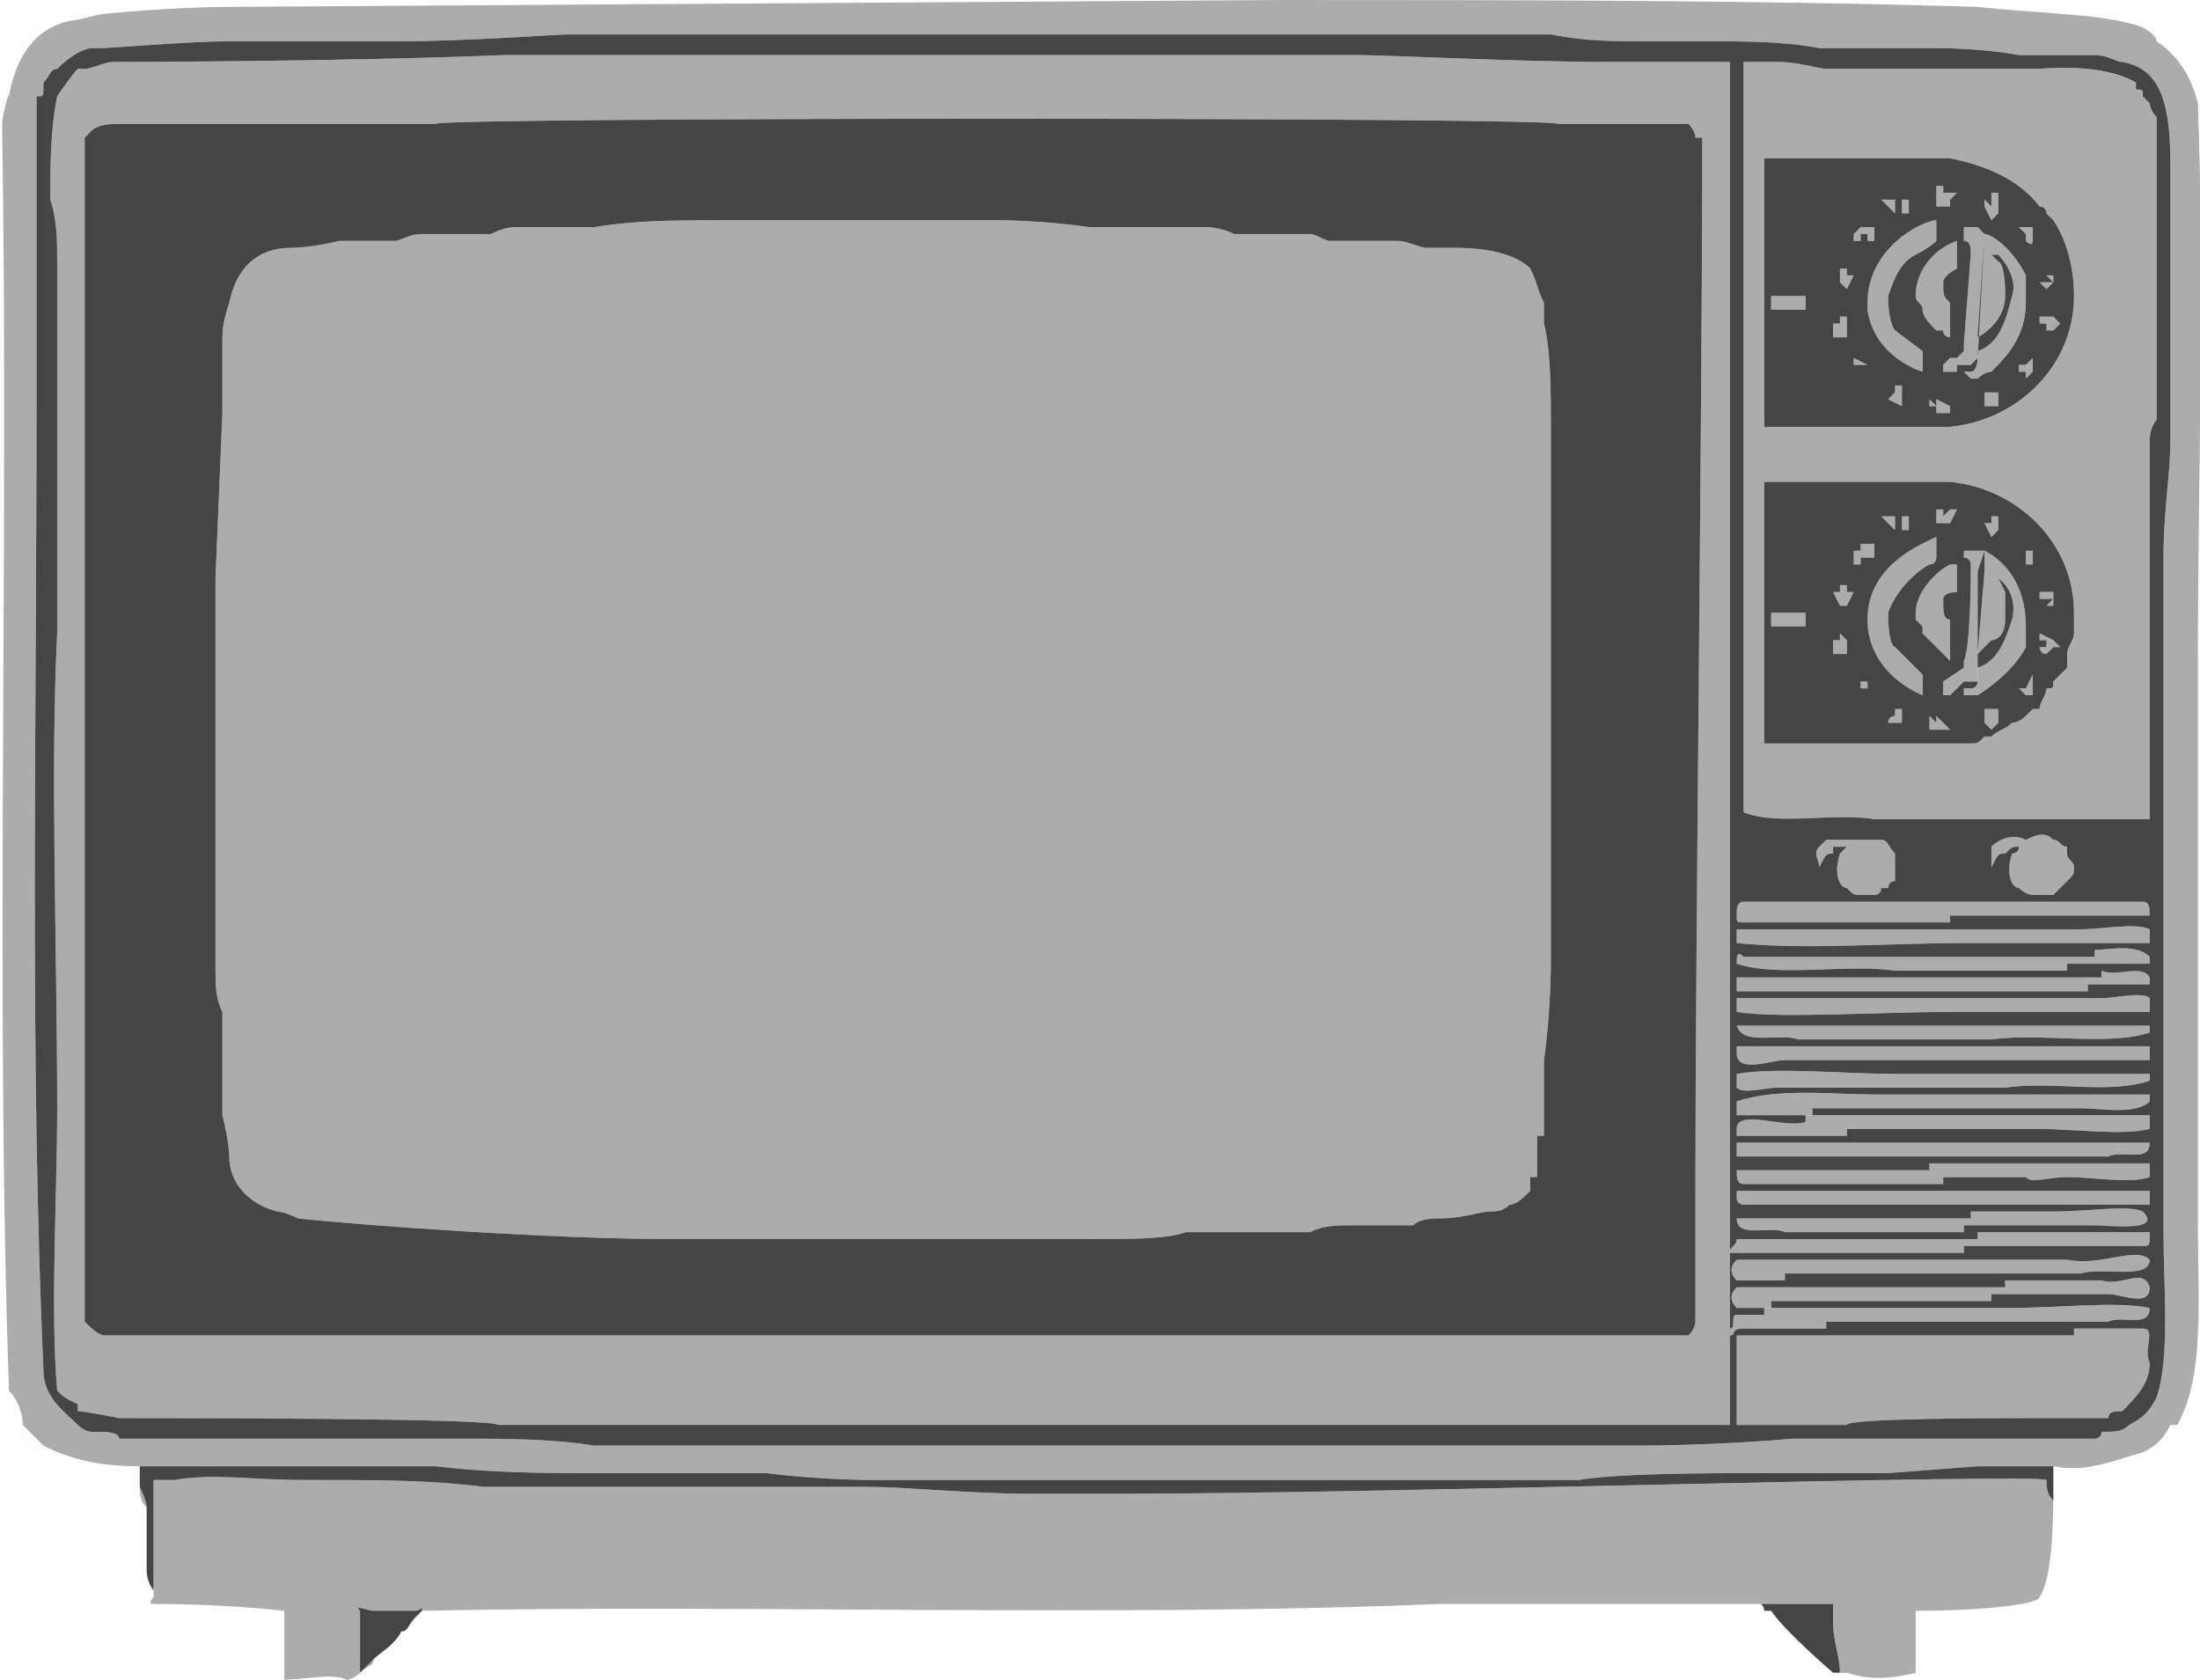 <?xml version="1.0" encoding="UTF-8"?>
<!DOCTYPE svg PUBLIC "-//W3C//DTD SVG 1.1//EN" "http://www.w3.org/Graphics/SVG/1.1/DTD/svg11.dtd">
<!-- Creator: CorelDRAW X7 -->
<svg xmlns="http://www.w3.org/2000/svg" xml:space="preserve" width="1.619in" height="1.236in" version="1.1" style="shape-rendering:geometricPrecision; text-rendering:geometricPrecision; image-rendering:optimizeQuality; fill-rule:evenodd; clip-rule:evenodd"
viewBox="0 0 319 244"
 xmlns:xlink="http://www.w3.org/1999/xlink">
 <defs>
  <style type="text/css">
   <![CDATA[
    .fil1 {fill:#454545;fill-rule:nonzero}
    .fil0 {fill:#ACACAC;fill-rule:nonzero}
   ]]>
  </style>
 </defs>
 <g id="Vector_x0020_Graphics">

  <path class="fil0" d="M297 87l1 0c0,0 -1,1 -1,1 0,0 -1,0 -1,0l1 0 1 0 0 -2 -2 0 0 1 1 0z"/>
  <path class="fil0" d="M294 80l0 2c0,0 1,0 1,0 0,-1 0,-2 0,-2l-2 0 1 0 0 0z"/>
  <polygon class="fil0" points="293,100 293,100 294,101 294,101 295,101 295,98 294,100 "/>
  <polygon class="fil0" points="257,89 257,91 258,91 262,91 262,89 257,89 "/>
  <polygon class="fil0" points="281,104 281,105 280,104 280,106 281,106 281,106 283,106 283,106 "/>
  <path class="fil0" d="M275 94c0,0 -1,0 -1,-5 1,-3 4,-6 6,-7 1,0 1,-1 1,-1l0 -1 0 -2c-2,1 -10,4 -10,12 0,8 8,11 8,11l0 -3 -4 -4z"/>
  <polygon class="fil0" points="268,85 267,85 267,86 266,86 267,88 268,88 269,86 268,86 "/>
  <polygon class="fil0" points="270,81 270,81 271,81 271,81 272,81 272,79 270,79 270,80 269,80 269,82 270,82 "/>
  <polygon class="fil0" points="268,93 267,92 267,92 267,92 267,93 266,93 266,95 266,95 267,95 268,95 268,93 268,93 "/>
  <polygon class="fil0" points="268,47 268,46 267,46 267,47 266,47 266,49 266,49 266,49 267,49 268,49 268,47 268,47 "/>
  <polygon class="fil0" points="268,40 268,39 267,39 267,40 266,40 267,40 267,41 268,42 269,40 268,40 "/>
  <path class="fil0" d="M287 49c0,0 4,-2 4,-6 0,-5 -1,-5 -1,-5l-1 -1 1 0c0,0 3,3 2,6 -1,4 -2,7 -5,8l0 1 0 0 0 0c0,0 0,2 -1,2 -1,0 -1,0 -1,0l0 0 1 1 1 0c0,0 0,0 0,0 0,0 1,-1 2,-1 2,-2 5,-5 5,-10 0,0 0,0 0,0 0,0 0,0 0,0 0,-1 0,-2 0,-4 -2,-4 -5,-6 -6,-6l-1 15z"/>
  <path class="fil0" d="M285 51l-1 1 -1 0 0 0 -1 1 0 1 0 0 1 0 1 0 0 -1 1 0 1 0 1 -1 0 0 1 -18 -1 -1 -1 0 -1 0 0 1c0,0 0,0 0,0 0,0 0,0 0,1 1,0 1,1 1,2 0,0 -1,13 -1,13 0,0 0,1 0,1z"/>
  <polygon class="fil0" points="276,31 277,31 277,31 277,31 277,30 277,29 276,29 276,30 276,30 "/>
  <path class="fil0" d="M290 57l0 0 0 0 -2 0 0 0 0 0 0 2 0 0 1 0 1 0c0,0 0,-1 0,-1 0,0 0,-1 0,-1 0,0 0,0 0,0z"/>
  <path class="fil0" d="M298 48l1 -1 -1 -1 -1 0 -1 0 0 1 1 0 0 0 0 1 -1 0c0,0 0,0 1,0 0,0 1,0 1,0z"/>
  <path class="fil0" d="M54 241c-1,1 -1,1 -2,2 1,-1 2,-1 2,-2z"/>
  <path class="fil0" d="M298 94l1 0 -1 -1 0 0 -2 -1 0 1 1 0 0 1 0 0 -1 0c0,0 0,1 1,1 0,0 1,-1 1,-1z"/>
  <path class="fil0" d="M287 99l0 -4 0 -12 1 -3 -1 0 -1 0 -1 0 0 0c0,0 0,1 0,1 0,0 0,0 0,0 1,0 1,1 1,1 0,0 0,1 0,1 0,0 0,11 -1,13 0,0 0,1 0,1 0,0 0,0 0,0l-3 2 0 1 0 1 1 0 1 -1 0 0 1 -1 1 0 1 0z"/>
  <path class="fil0" d="M225 62c0,-5 0,-11 -1,-15 0,-2 0,-3 0,-3 -1,-2 -1,-3 -2,-5 -2,-2 -6,-3 -11,-3 0,0 -2,0 -4,0 -1,0 -3,-1 -4,-1 0,0 -2,0 -5,0 -1,0 -3,0 -5,0 -1,0 -2,-1 -3,-1 -2,0 -4,0 -6,0 -2,0 -4,0 -5,0 -2,-1 -4,-1 -4,-1 -1,0 -5,0 -10,0 -2,0 -5,0 -7,0 -7,-1 -13,-1 -13,-1 -13,0 -27,0 -41,0 -6,0 -12,0 -18,1 -1,0 -1,0 -2,0 -3,0 -6,0 -9,0 -1,0 -2,0 -4,1 -2,0 -4,0 -6,0 -1,0 -3,0 -4,0 -2,0 -3,1 -4,1 -2,0 -3,0 -5,0 -1,0 -2,0 -3,0 -4,1 -7,1 -7,1 -5,0 -8,3 -9,8 -1,3 -1,4 -1,6l0 10 -1 24c0,14 0,29 0,44 0,2 0,4 0,7 0,0 0,0 0,0 0,2 0,4 0,6 0,2 0,4 1,6 0,5 0,9 0,12 0,1 0,2 0,3 1,4 1,6 1,6 0,4 3,7 7,8 0,0 1,0 3,1 9,1 37,3 54,3 3,0 7,0 10,0 12,0 24,0 36,0 5,0 9,0 14,0 8,0 12,0 15,-1 0,0 0,0 1,0 0,0 3,0 7,0 3,0 6,0 10,0 2,-1 4,-1 6,-1 1,0 3,0 4,0 2,0 4,0 5,0 1,-1 3,-1 4,-1 3,0 6,-1 7,-1 0,0 0,0 0,0 1,0 2,0 3,-1 1,0 2,-1 3,-2 0,-1 0,-1 0,-2 0,0 0,0 0,0 0,0 0,0 0,0 0,0 0,0 1,0 0,0 0,0 0,0 0,0 0,-1 0,-1 0,0 0,0 0,0 0,0 0,0 0,0 0,0 0,0 0,0 0,0 0,0 0,0 0,0 0,0 0,0 0,0 0,-1 0,-1 0,0 0,0 0,0 0,0 0,0 0,0 0,0 0,0 0,0 0,0 0,0 0,-1 0,0 0,0 0,0 0,0 0,0 0,0 0,0 0,0 0,0 0,0 0,0 0,-1 0,0 0,0 0,0 0,0 0,0 0,0 0,0 0,0 0,0 0,0 0,-1 0,-1 0,0 0,0 0,0 0,0 0,0 0,0 0,0 0,0 0,-1 0,0 0,0 0,0 0,0 0,0 1,0 0,0 0,0 0,-1 0,0 0,0 0,0 0,-2 0,-4 0,-6 0,-1 0,-3 0,-4 1,-7 1,-14 1,-14 0,-3 0,-6 0,-10 0,-17 0,-35 0,-53 0,0 0,-3 0,-7 0,-2 0,-5 0,-8z"/>
  <path class="fil0" d="M275 141c8,0 16,0 25,0 0,-1 0,-1 0,-1 2,0 4,0 6,0 2,0 4,0 6,0 0,0 0,-1 0,-1 -2,-2 -6,-1 -8,-1 0,0 0,0 0,1 -12,0 -24,0 -36,0 -5,0 -10,0 -15,0 -1,-1 -1,0 -1,1 6,2 16,0 23,1z"/>
  <path class="fil0" d="M283 147c8,0 16,0 23,0 0,0 0,0 0,0 2,0 4,0 6,0 0,0 0,0 0,0 0,-1 0,-1 0,-2 -1,-1 -5,0 -7,0 0,0 0,0 0,0 -1,0 -3,0 -4,0 -9,0 -19,0 -28,0 -7,0 -14,0 -21,0 0,1 0,1 0,1 0,0 0,0 0,1 0,0 0,0 0,0 0,0 0,0 0,0 6,1 21,0 31,0z"/>
  <path class="fil0" d="M258 158c0,0 0,0 0,0 6,0 12,0 17,0 2,0 4,0 6,0 3,0 7,0 10,0 7,-1 15,1 21,-1 0,-1 0,-1 0,-1 -2,0 -3,0 -5,0 -7,0 -14,0 -21,0 -4,0 -8,0 -11,0 -8,0 -17,-1 -23,0 0,1 0,1 0,2 1,1 4,0 6,0z"/>
  <path class="fil0" d="M268 164c6,0 11,0 16,0 3,0 7,0 10,0 1,0 1,0 2,0 5,0 12,1 16,0 0,-1 0,-1 0,-2 -4,0 -7,0 -11,0 -4,0 -8,0 -12,0 -9,0 -18,0 -27,0 0,1 0,1 0,1 -3,1 -10,-2 -10,1 0,1 0,1 0,1 6,0 11,0 16,0 0,0 0,0 0,-1z"/>
  <path class="fil0" d="M319 113c0,-2 0,-3 0,-5 0,-2 0,-4 0,-5 0,-2 0,-4 0,-7 0,-27 1,-53 0,-81 -1,-4 -3,-7 -6,-9 0,-1 -2,-2 -2,-2 -5,-2 -15,-2 -24,-3 -32,-1 -70,-1 -101,-1 -2,0 -151,1 -153,1 -8,0 -18,1 -18,1 -1,0 -4,1 -5,1 -5,1 -8,5 -9,11 0,-1 -1,3 -1,4 1,61 -1,127 1,184 1,1 2,3 2,5 1,1 2,2 3,3 4,2 8,3 14,3 0,1 0,2 0,2 0,0 0,-1 0,-1 0,0 0,0 0,-1 0,0 1,0 1,0 0,0 0,0 3,0 1,0 1,0 2,0 6,0 16,0 20,0 3,0 9,0 17,0 8,1 17,1 21,1 1,0 1,0 1,0 1,0 1,0 2,0 3,0 11,0 20,0 1,0 1,0 2,0 1,0 1,0 2,0 8,1 15,1 16,1 1,0 3,0 4,0 12,0 23,0 34,0 1,0 3,0 7,0 1,0 3,0 6,0 8,0 18,0 22,0 7,0 22,0 28,0 1,0 1,0 1,0 6,-1 19,-1 27,-1 3,0 5,0 6,0 0,0 0,0 1,0 0,0 0,0 0,0 1,0 1,0 1,0 1,0 1,0 1,0 0,0 1,0 1,0 0,0 1,0 1,0 0,0 0,0 0,0 1,0 2,0 2,0 0,0 1,0 1,0 0,0 1,0 2,0l0 0c0,0 0,0 0,0 0,0 0,0 1,0 0,0 1,0 1,0l13 -1c0,0 0,0 0,0 0,0 1,0 2,0 0,0 0,0 1,0l0 0 0 0c3,0 5,0 8,0 0,1 0,2 0,2 0,1 0,2 0,3 -1,-1 -1,-2 -1,-3 -2,-1 -97,2 -134,2 -1,0 -7,0 -14,0 -8,0 -18,-1 -23,-1 0,0 0,0 -1,0 -1,0 -2,0 -4,0 -4,0 -10,0 -13,0 0,0 -2,0 -5,0 -4,0 -9,0 -14,0 0,0 0,0 -1,0 -6,0 -11,0 -12,0 0,0 -1,0 -1,0 -1,0 -1,0 -2,0 -1,0 -2,0 -3,0 -8,-1 -15,-1 -25,-1 0,0 -1,0 -1,0 -8,0 -13,-1 -19,0 -1,0 -2,0 -3,0l0 1 0 6 0 4 0 6c0,0 0,0 0,-1 0,0 0,1 0,1 0,0 -1,1 0,1 1,0 10,0 19,1 0,1 0,3 0,4 0,1 0,5 0,6 3,0 7,-1 9,0 1,0 2,-1 2,-1 0,0 0,-1 0,-1 0,0 0,-3 0,-8 -1,-1 1,0 2,0 2,0 3,0 5,0 0,0 1,0 1,0 1,0 1,-1 1,0 0,0 0,0 0,0 0,0 0,0 0,0 46,-1 100,1 148,-1 0,0 1,0 1,0 15,0 30,0 46,0 0,0 0,0 0,0 0,0 0,0 0,0 0,0 0,0 1,0 3,0 7,0 9,0 0,0 0,1 0,1 0,1 0,1 0,2 0,2 1,5 1,7 0,0 -1,0 -1,0 1,0 1,0 1,0 0,0 0,0 0,0 0,0 0,0 0,0 0,0 1,0 1,0 0,0 0,0 0,0 0,0 0,0 0,0 3,1 6,1 10,0 0,0 0,-5 0,-8 0,0 0,-1 0,-1 10,0 18,-1 18,-2 2,-3 2,-12 2,-17 0,0 0,-1 0,-2 5,1 9,-1 13,-2 2,-1 3,-2 4,-4 0,0 0,0 0,0 0,0 1,0 1,0 4,-7 3,-18 3,-29 0,-21 0,-47 0,-65zm-6 90l0 0c-1,2 -2,3 -4,4 -1,1 -2,1 -4,1 0,1 -1,1 -1,1 -3,0 -5,0 -8,0 0,0 -1,0 -1,0 -3,0 -5,0 -8,0 0,0 -10,0 -21,0 -2,0 -4,0 -6,0 -11,1 -22,1 -22,1 -10,0 -20,0 -30,0 0,0 -60,0 -60,0 -12,0 -23,0 -34,0 -3,0 -5,0 -7,0 -3,0 -7,0 -10,0 -1,0 -6,0 -11,0 -6,-1 -14,-1 -17,-1 -1,0 -2,0 -3,0 -2,0 -4,0 -6,0 -3,0 -6,0 -9,0 0,0 -27,0 -32,0 -1,0 -1,0 -2,0 0,-1 -2,-1 -3,-1 -1,0 -1,0 -1,0 0,0 0,0 0,0 -1,0 -2,-1 -2,-1 -2,-2 -5,-4 -5,-8 -2,-45 -1,-93 -1,-140 0,-11 0,-22 0,-32 0,-4 0,-7 0,-10 0,0 0,-1 0,-3 1,0 1,0 1,-1 0,0 0,0 0,-1 1,-1 1,-2 2,-2 2,-2 4,-3 5,-3 1,0 1,0 1,0 2,0 13,-1 19,-1 3,0 5,0 6,0 2,0 5,0 7,0 1,0 2,0 3,0 1,0 4,0 9,0 9,0 23,-1 24,-1 4,0 12,0 17,0 1,0 3,0 3,0 10,0 20,0 30,0 1,0 2,0 3,0 9,0 19,0 29,0 1,0 3,0 4,0 11,0 23,0 34,0 0,0 2,0 5,0 5,0 11,0 18,0 5,1 9,1 14,1 3,0 6,0 9,0 5,0 11,0 16,1 2,0 4,0 6,0 4,0 8,0 11,0 7,0 12,1 12,1 0,0 2,0 3,0 2,0 5,0 7,0 0,0 0,0 1,0 0,0 0,0 0,0 2,0 3,1 4,1 6,1 7,7 7,15 0,7 0,14 0,21 0,2 0,4 0,6 0,1 0,2 0,3 0,1 0,3 0,4 0,2 0,4 0,6 0,5 -1,10 -1,17 0,16 0,36 0,45 0,7 0,14 0,21 0,6 0,11 0,17 0,3 0,6 0,9 0,1 0,3 0,4 0,0 0,1 0,2 0,8 1,18 -1,24z"/>
  <path class="fil0" d="M60 235c-1,1 -1,2 -2,2 1,0 1,-1 2,-2z"/>
  <path class="fil0" d="M21 219c0,-1 -1,-3 -1,-3 0,1 0,2 1,3z"/>
  <path class="fil0" d="M289 32l1 -1c0,0 0,-1 0,-2 0,0 0,0 0,-1 -1,0 -1,0 -1,0 0,0 0,0 0,1 0,0 0,1 0,1l-1 -1 0 1 0 0 1 2z"/>
  <polygon class="fil0" points="257,45 262,45 262,43 257,43 "/>
  <polygon class="fil0" points="281,29 281,30 283,30 283,29 284,28 284,28 283,28 283,28 282,28 282,27 281,27 281,28 281,28 "/>
  <path class="fil0" d="M312 15c-1,-1 -1,-1 -1,-1 0,-1 0,-1 -1,-1 0,-1 0,-1 0,-1 -5,-3 -14,-2 -14,-2 0,0 -9,0 -10,0 -1,0 -4,0 -8,0 -1,0 -3,0 -4,0 -1,0 -1,0 -2,0 -3,0 -6,0 -7,0 -1,0 -4,-1 -7,-1 -3,0 -4,0 -5,0l0 55 0 54c5,2 13,0 19,1 9,0 18,0 26,0 1,0 3,0 4,0 3,0 6,0 10,0 0,-3 0,-7 0,-10 0,-1 0,-1 0,-1 0,-2 0,-4 0,-6 0,-1 0,-3 0,-4 0,-10 0,-27 0,-34 0,-2 1,-3 1,-3 0,-8 0,-17 0,-25 0,-2 0,-3 0,-5 0,-2 0,-4 0,-6 0,-2 0,-4 0,-5 0,-1 0,-2 0,-3 -1,-1 -1,-2 -1,-2zm-11 76l0 0c0,0 0,0 0,0 0,0 0,1 0,1 0,0 0,0 0,0 0,1 -1,2 -1,3 0,0 0,0 0,0 0,1 0,1 0,1 0,1 0,1 0,1 -1,1 -1,1 -2,2 0,0 0,0 0,0 0,1 0,1 -1,1 0,0 0,0 0,0 0,1 -1,2 -1,3 0,0 0,0 -1,0 0,0 0,0 -1,1 0,0 0,0 0,0 0,0 -1,1 -2,1 0,0 0,0 0,0 -1,1 -2,1 -3,2 0,0 0,0 -1,0l0 0c0,0 0,0 0,0 -1,1 -1,1 -2,1 0,0 0,0 0,0 -1,0 -1,0 -1,0 0,0 -1,0 -1,0 0,0 0,0 -1,0 0,0 0,0 0,0l0 0 0 0 0 0 -1 0c0,0 0,0 0,0 0,0 -1,0 -1,0l-25 0 0 -17 0 -1 0 -19 0 -1 27 0 0 0c10,1 18,9 18,19 0,1 0,1 0,2zm-45 -32l0 0 0 0 0 -25 0 -1 0 -8 0 -2 27 0 0 0c5,1 10,3 13,7 1,0 1,1 1,1 0,0 1,1 1,1 2,3 3,7 3,11 0,10 -8,18 -18,19l0 0 -1 0c0,0 0,0 0,0 0,0 -1,0 -1,0l-25 0 0 -3z"/>
  <path class="fil0" d="M284 39l0 -4c-3,1 -6,4 -6,8 0,1 1,1 1,2 0,1 1,2 2,3 0,0 0,0 1,0 0,1 1,1 1,1l0 -1 0 -4c-1,-1 -1,-1 -1,-3 0,-1 2,-2 2,-2z"/>
  <path class="fil0" d="M294 34l0 0 0 1 0 0c0,0 1,1 1,0 0,0 0,0 0,0 0,0 0,-2 0,-2l0 0 -2 0 1 1 0 0z"/>
  <path class="fil0" d="M253 193c1,0 2,0 3,0 3,0 6,0 9,0 0,0 0,-1 0,-1 3,0 6,0 9,0 2,0 4,0 7,0 4,0 9,0 14,0 0,0 0,0 0,0 3,0 7,0 10,0 1,0 1,0 1,0 2,-1 6,1 6,-2 -5,-1 -13,0 -20,0 0,0 0,0 0,0 0,0 0,0 -1,0 -4,0 -9,0 -14,0 -3,0 -6,0 -9,0 -4,0 -8,0 -12,0 0,0 0,1 0,1 -1,0 -3,0 -4,0 -1,0 0,2 -1,2 0,-15 0,-31 0,-46 0,-6 0,-11 0,-16 0,0 0,0 0,0 0,0 0,0 0,0l0 0 0 -67 0 -55c-1,0 -2,0 -3,0 -3,0 -5,0 -8,0 -1,0 -3,0 -7,0 -12,0 -32,-1 -36,-1 -4,0 -8,0 -11,0 -18,0 -49,0 -67,0 -4,0 -9,0 -13,0 -2,0 -16,0 -33,0 -25,1 -57,1 -57,1 -1,0 -3,1 -4,1 0,0 0,0 -1,0 -1,1 -3,4 -3,4 -1,5 -1,10 -1,15 1,3 1,6 1,9 0,2 0,5 0,8 0,10 0,21 0,31 0,5 0,10 0,15 -1,20 0,46 0,69 0,13 -1,29 0,41 1,1 1,1 3,2 0,0 0,1 0,1 1,0 6,1 6,1 7,0 55,0 55,1 6,0 13,0 19,0 1,0 33,0 33,0 15,0 30,0 45,0 1,0 3,0 4,0 2,0 5,0 8,0 1,0 2,0 3,0 14,0 29,0 44,0 0,0 20,0 23,0 0,0 0,0 0,0 0,-4 0,-8 0,-12 0,0 0,0 0,-1 1,0 0,-1 2,-1zm-7 -20l0 0c0,11 0,18 0,19 0,1 -1,2 -1,2l-181 0 -49 0c-1,0 -2,-1 -3,-2 0,0 0,0 0,0 0,-19 0,-38 0,-57 0,0 0,-49 0,-49 0,-15 0,-30 0,-45 0,-3 0,-6 0,-9 0,-3 0,-5 0,-8 0,-1 0,-2 0,-4 0,0 0,0 0,0 0,0 1,-1 1,-1 1,-1 3,-1 4,-1 1,0 1,0 1,0 6,0 12,0 18,0 3,0 5,0 8,0 6,0 13,0 19,0 0,-1 163,-1 163,0 6,0 13,0 19,0 0,0 1,1 1,2 0,0 0,0 1,0 0,39 -1,117 -1,153z"/>
  <polygon class="fil0" points="270,35 270,34 271,34 271,35 271,35 272,35 272,34 272,33 270,33 270,33 269,34 269,35 270,35 "/>
  <polygon class="fil0" points="274,30 274,30 275,31 275,31 275,30 275,29 273,29 274,30 "/>
  <polygon class="fil0" points="269,53 270,53 270,55 270,55 270,53 271,53 271,53 269,52 "/>
  <path class="fil0" d="M279 51l-4 -3c0,0 -1,-1 -1,-5 0,0 0,0 0,0 1,-3 2,-5 4,-6 2,-1 3,-2 3,-2l0 -3c-2,0 -10,4 -10,12 0,0 0,1 0,1 1,7 8,9 8,9l0 -1 0 -2z"/>
  <polygon class="fil0" points="283,59 281,58 281,59 280,58 280,59 281,59 281,60 283,60 "/>
  <path class="fil0" d="M296 40l1 0 1 1c0,0 -1,0 -1,0 0,0 -1,0 -1,0l1 1 1 -1 0 -1 0 0 -2 0 0 0 0 0z"/>
  <polygon class="fil0" points="295,52 294,53 293,53 293,54 294,54 294,55 294,55 295,54 295,54 295,52 295,52 "/>
  <polygon class="fil0" points="274,76 275,77 275,77 275,75 275,75 274,75 273,75 274,76 "/>
  <polygon class="fil0" points="277,77 277,77 277,75 276,75 276,76 276,76 276,77 "/>
  <path class="fil0" d="M289 78l1 -1c0,0 0,0 0,-1 0,0 0,0 0,0 0,-1 0,-1 0,-1 -1,0 -1,0 -1,0 0,0 0,0 0,0 0,1 0,1 0,1l-1 0 0 0 0 0 0 0 1 2z"/>
  <path class="fil0" d="M283 96l0 -6c-1,0 -1,-1 -1,-3 0,-1 2,-1 2,-1l0 -4 0 0c-1,0 -1,0 -1,0 -2,1 -5,4 -5,7 0,1 0,1 0,1 0,0 0,0 1,1 0,0 0,0 0,1 0,0 0,0 0,0 2,2 4,4 4,4z"/>
  <path class="fil0" d="M294 91c0,0 0,0 0,0 0,-7 -4,-10 -6,-11l0 3 -1 12c0,0 1,-1 2,-2 1,0 2,-1 2,-3 0,0 0,0 0,-1 0,-1 0,-2 0,-3 -1,-2 -1,-2 -1,-2l-1 0 1 0c0,0 3,2 2,6 -1,3 -2,6 -5,7l0 1 0 1c0,0 0,1 -1,1 -1,0 -1,0 -1,0l0 1 1 0 1 0c0,0 5,-3 7,-7 0,-1 0,-2 0,-3z"/>
  <polygon class="fil0" points="269,99 269,99 270,99 270,100 270,101 270,101 270,100 271,100 271,99 271,99 "/>
  <path class="fil0" d="M275 103l0 0 0 0c0,0 0,1 0,1 0,0 -1,0 -1,1l2 0 0 -2 0 0 -1 0z"/>
  <path class="fil0" d="M290 103l0 0 -2 0 0 0 0 2 0 0 1 1 1 -1c0,0 0,0 0,0 0,-1 0,-1 0,-2 0,0 0,0 0,0z"/>
  <path class="fil0" d="M252 133c0,1 0,1 1,1 0,0 2,0 6,0 8,0 16,0 24,0 0,0 0,-1 0,-1 10,0 19,0 28,0 0,0 1,0 1,0 0,-1 0,-2 -1,-2 -1,0 -2,0 -3,0 -1,0 -2,0 -3,0 -3,0 -6,0 -9,0 -1,0 -2,0 -3,0 -2,0 -4,0 -6,0 -1,0 -3,0 -5,0 -5,0 -10,0 -15,0 -2,0 -2,0 -5,0 -3,0 -6,0 -9,0 -1,0 -1,1 -1,2 0,0 0,0 0,0 0,0 0,0 0,0z"/>
  <path class="fil0" d="M268 144c12,0 23,0 35,0 0,0 0,0 0,-1 3,0 6,0 9,0 0,0 0,-1 0,-1 -1,-2 -5,0 -7,-1 0,1 0,1 0,1 -13,0 -26,0 -39,0 -5,0 -9,0 -14,0 0,0 0,1 0,1 0,1 0,1 0,1 5,0 10,0 15,0 0,0 1,0 1,0z"/>
  <path class="fil0" d="M253 172c1,0 2,0 3,0 3,0 6,0 9,0 6,0 11,0 17,0 0,0 0,-1 0,-1 3,0 7,0 10,0 1,0 1,0 2,0 1,1 3,0 6,0 4,0 9,1 12,0 0,-1 0,-1 0,-2 -1,0 -3,0 -4,0 -5,0 -11,0 -16,0 -4,0 -8,0 -12,0 0,0 0,1 0,1 -4,0 -9,0 -13,0 -2,0 -4,0 -6,0 -1,0 -1,0 -1,0 -2,0 -3,0 -4,0 -2,0 -3,0 -4,0 0,1 0,2 1,2z"/>
  <path class="fil0" d="M312 173c0,0 -1,0 -1,0 -1,0 -2,0 -3,0 -1,0 -1,0 -2,0 -8,0 -17,0 -25,0 0,0 0,0 0,0 -4,0 -7,0 -10,0 -3,0 -6,0 -9,0 -4,0 -7,0 -10,0 0,0 0,1 0,1 0,1 1,1 1,1 3,0 6,0 9,0 3,0 6,0 8,0 5,0 10,0 15,0 0,0 0,0 0,0 1,0 2,0 2,0 4,0 9,0 13,0 1,0 2,0 4,0 2,0 5,0 8,0 0,-1 0,-2 0,-2z"/>
  <path class="fil0" d="M312 179c-1,0 -3,0 -4,0 -1,0 -2,0 -3,0 0,0 -1,0 -1,0 -6,0 -12,0 -17,0 0,1 0,1 0,1 -1,0 -2,0 -2,0 -1,0 -1,0 -2,0 -4,0 -8,0 -12,0 -3,0 -6,0 -9,0 -3,0 -6,0 -10,0 0,1 -1,1 -1,2 1,0 1,0 1,0 3,0 6,0 8,0 3,0 5,0 8,0 1,0 3,0 4,0 5,0 9,0 13,0 0,0 0,0 0,-1 4,0 8,0 12,0 3,0 6,0 9,0 1,0 2,0 4,0 0,0 0,0 1,0 1,0 1,0 1,-2z"/>
  <path class="fil0" d="M252 190c2,0 3,0 5,0 0,-1 0,-1 0,-1 4,0 8,0 12,0 1,0 1,0 2,0 3,0 6,0 8,0 3,0 7,0 10,0 0,0 0,-1 0,-1 5,0 9,0 14,0 1,0 2,0 3,0 2,0 6,2 6,-1 -1,-3 -4,0 -7,-1 -5,0 -9,0 -14,0 0,0 0,1 0,1 -3,0 -5,0 -8,0 -1,0 -3,0 -5,0 -2,0 -4,0 -6,0 -4,0 -7,0 -10,0 -4,0 -7,0 -10,0 -1,1 -1,2 0,3z"/>
  <path class="fil0" d="M275 56l0 1 0 0 0 0c0,0 -1,1 -1,1l2 1 0 -3 -1 0 0 0z"/>
  <polygon class="fil0" points="281,76 281,76 283,76 283,76 284,74 283,74 283,74 283,74 282,75 282,74 282,74 281,74 281,74 281,75 281,75 "/>
  <path class="fil0" d="M293 129c1,1 2,1 2,1 1,0 2,0 3,0 0,0 1,-1 1,-1 0,0 1,-1 1,-1 1,-1 1,-1 1,-2 0,-1 -1,-1 -1,-2 0,0 0,-1 0,-1 -1,0 -1,-1 -2,-1 -1,-1 -2,-1 -4,0 -2,-1 -4,0 -5,1 0,1 0,2 0,3 0,0 0,0 0,0 0,0 0,0 0,0 1,-2 1,-2 2,-2 1,-1 1,-1 2,-1 0,1 -1,1 -1,1 -1,3 0,5 1,5z"/>
  <path class="fil0" d="M285 137c0,0 0,0 0,0 9,0 18,0 27,0 0,-1 0,-1 0,-2 -2,-1 -7,0 -10,0 0,0 0,0 0,0 -1,0 -1,0 -1,0 -2,0 -4,0 -5,0 -15,0 -29,0 -44,0 0,1 0,1 0,2 10,1 22,0 33,0z"/>
  <path class="fil0" d="M263 161c4,0 9,0 14,0 1,0 2,0 4,0 7,0 14,0 21,0 3,0 8,1 10,-1 0,0 0,-1 0,-1 -3,0 -6,0 -9,0 0,0 -1,0 -1,0 -9,0 -17,0 -25,0 -2,0 -3,0 -4,0 0,0 0,0 -1,0 -6,0 -14,-1 -20,1 0,0 0,1 0,1 0,0 0,0 0,1 4,0 7,0 11,0 0,-1 0,-1 0,-1z"/>
  <path class="fil0" d="M265 168c3,0 6,0 10,0 0,0 0,0 0,0 2,0 4,0 7,0 2,0 5,0 7,0 6,0 12,0 17,0 2,-1 6,1 6,-2 0,0 0,0 0,0 -1,0 -1,0 -2,0 -1,0 -2,0 -4,0 -3,0 -5,0 -8,0 -11,0 -21,0 -31,0 0,0 0,0 0,0 -5,0 -10,0 -15,0 0,1 0,2 0,2 1,0 2,0 4,0 3,0 6,0 9,0z"/>
  <path class="fil0" d="M298 176c-4,0 -8,0 -12,0 0,0 0,0 0,1 -5,0 -11,0 -16,0 -1,0 -2,0 -3,0 -1,0 -1,0 -2,0 0,0 0,0 -1,0 -4,0 -8,0 -12,0 0,0 0,0 0,0 0,3 5,1 7,2 1,0 1,0 2,0 3,0 7,0 10,0 5,0 10,0 14,0 0,-1 0,-1 0,-1 4,0 7,0 10,0 0,0 1,0 1,0 3,0 5,0 8,0 2,0 10,1 7,-2 -2,-1 -8,0 -13,0z"/>
  <path class="fil0" d="M259 186c0,0 0,0 0,-1 2,0 4,0 6,0 1,0 1,0 2,0 5,0 9,0 14,0 3,0 7,0 11,0 0,0 0,0 0,0 4,0 7,0 10,0 3,-1 10,1 10,-2 -2,-2 -7,1 -12,0 -4,0 -9,0 -13,0 0,0 0,0 0,0 -3,0 -6,0 -8,0 -2,0 -4,0 -7,0 -5,0 -9,0 -14,0 -2,0 -4,0 -6,0 -1,1 -1,2 0,3 2,0 5,0 7,0z"/>
  <path class="fil0" d="M311 193c-1,0 -2,0 -3,0 -2,0 -5,0 -7,0 0,0 0,0 0,1 -2,0 -5,0 -7,0 -3,0 -6,0 -9,0 -1,0 -1,0 -2,0 -3,0 -5,0 -7,0 -6,0 -11,0 -16,0 0,0 0,0 0,0 -3,0 -5,0 -8,0 0,4 0,8 0,13 0,0 0,0 0,0 1,0 12,0 16,0 0,-1 23,-1 27,-1 6,0 10,0 11,0 0,-1 1,-1 2,-1 2,-2 4,-4 4,-7 0,0 0,0 0,0 -1,-2 1,-5 -1,-5z"/>
  <path class="fil0" d="M261 151c3,0 5,0 8,0 7,0 13,0 20,0 7,-1 17,1 23,-1 0,0 0,-1 0,-1 -12,0 -23,0 -35,0 0,0 -1,0 -2,0 -8,0 -15,0 -23,0 0,0 0,0 0,0 1,3 6,1 9,2z"/>
  <path class="fil0" d="M259 154c3,0 5,0 8,0 2,0 5,0 7,0 7,0 13,0 20,0 5,0 9,0 14,0 0,0 0,0 0,0 1,0 3,0 4,0 0,-1 0,-1 0,-2 -2,0 -5,0 -7,0 -2,0 -4,0 -7,0 -15,0 -31,0 -46,0 0,0 0,1 0,1 0,3 5,1 7,1z"/>
  <path class="fil0" d="M275 126c0,-1 0,-1 0,-2 0,0 0,0 0,0 0,0 0,0 0,0 -1,-1 -1,-2 -2,-2 0,0 0,0 0,0 0,0 0,0 -1,0 0,0 0,0 0,0 -1,0 -1,0 -2,0 0,0 0,0 -1,0 0,0 0,0 -1,0 -1,0 -2,0 -3,0 0,0 -1,1 -1,1 -1,1 0,2 0,3 0,0 0,0 0,0 1,-2 1,-2 2,-2 0,0 0,0 0,0 0,0 0,-1 0,-1 1,0 1,0 2,0 0,0 0,0 -1,1 0,0 0,0 0,0 0,0 0,0 0,0 -1,3 0,5 1,5 1,1 1,1 2,1 0,0 0,0 0,0 1,0 2,0 2,0 1,0 1,-1 1,-1 0,0 1,0 1,0 0,0 0,-1 1,-1 0,0 0,0 0,0 0,0 0,-1 0,-2z"/>
  <path class="fil1" d="M266 234c0,0 0,-1 0,-1 -2,0 -6,0 -9,0 -1,0 -1,0 -1,0 0,0 0,0 0,0 -1,0 0,0 0,1 0,0 0,0 1,0 2,3 9,9 9,9 0,0 1,0 1,0 0,-2 -1,-5 -1,-7 0,-1 0,-1 0,-2z"/>
  <path class="fil1" d="M308 9c-1,0 -2,-1 -4,-1 0,0 0,0 0,0 -1,0 -1,0 -1,0 -2,0 -5,0 -7,0 -1,0 -3,0 -3,0 0,0 -5,-1 -12,-1 -3,0 -7,0 -11,0 -2,0 -4,0 -6,0 -5,-1 -11,-1 -16,-1 -3,0 -6,0 -9,0 -5,0 -9,0 -14,-1 -7,0 -13,0 -18,0 -3,0 -5,0 -5,0 -11,0 -23,0 -34,0 -1,0 -3,0 -4,0 -10,0 -20,0 -29,0 -1,0 -2,0 -3,0 -10,0 -20,0 -30,0 0,0 -2,0 -3,0 -5,0 -13,0 -17,0 -1,0 -15,1 -24,1 -5,0 -8,0 -9,0 -1,0 -2,0 -3,0 -2,0 -5,0 -7,0 -1,0 -3,0 -6,0 -6,0 -17,1 -19,1 0,0 0,0 -1,0 -1,0 -3,1 -5,3 -1,0 -1,1 -2,2 0,1 0,1 0,1 0,1 0,1 -1,1 0,2 0,3 0,3 0,3 0,6 0,10 0,10 0,21 0,32 0,47 -1,95 1,140 0,4 3,6 5,8 0,0 1,1 2,1 0,0 0,0 0,0 0,0 0,0 1,0 1,0 3,0 3,1 1,0 1,0 2,0 5,0 32,0 32,0 3,0 6,0 9,0 2,0 4,0 6,0 1,0 2,0 3,0 3,0 11,0 17,1 5,0 10,0 11,0 3,0 7,0 10,0 2,0 4,0 7,0 11,0 22,0 34,0 0,0 60,0 60,0 10,0 20,0 30,0 0,0 11,0 22,-1 2,0 4,0 6,0 11,0 21,0 21,0 3,0 5,0 8,0 0,0 1,0 1,0 3,0 5,0 8,0 0,0 1,0 1,-1 2,0 3,0 4,-1 2,-1 3,-2 4,-4 2,-6 1,-16 1,-24 0,-1 0,-2 0,-2 0,-1 0,-3 0,-4 0,-3 0,-6 0,-9 0,-6 0,-11 0,-17 0,-7 0,-14 0,-21 0,-9 0,-29 0,-45 0,-7 1,-12 1,-17 0,-2 0,-4 0,-6 0,-1 0,-3 0,-4 0,-1 0,-2 0,-3 0,-2 0,-4 0,-6 0,-7 0,-14 0,-21 0,-8 -1,-14 -7,-15zm-57 185l0 0c0,1 0,1 0,1 0,4 0,8 0,12 0,0 0,0 0,0 -3,0 -23,0 -23,0 -15,0 -30,0 -44,0 -1,0 -2,0 -3,0 -3,0 -6,0 -8,0 -1,0 -3,0 -4,0 -15,0 -30,0 -45,0 0,0 -32,0 -33,0 -6,0 -13,0 -19,0 0,-1 -48,-1 -55,-1 0,0 -5,-1 -6,-1 0,0 0,-1 0,-1 -2,-1 -2,-1 -3,-2 -1,-12 0,-28 0,-41 0,-23 -1,-49 0,-69 0,-5 0,-10 0,-15 0,-10 0,-21 0,-31 0,-3 0,-6 0,-8 0,-3 0,-6 -1,-9 0,-5 0,-10 1,-15 0,0 2,-3 3,-4 1,0 1,0 1,0 1,0 3,-1 4,-1 0,0 32,0 57,-1 17,0 31,0 33,0 4,0 9,0 13,0 18,0 49,0 67,0 3,0 7,0 11,0 4,0 24,1 36,1 4,0 6,0 7,0 3,0 5,0 8,0 1,0 2,0 3,0l0 55 0 67 0 0c0,0 0,0 0,0 0,0 0,0 0,0 0,5 0,10 0,16 0,15 0,31 0,46 1,0 0,-2 1,-2 1,0 3,0 4,0 0,0 0,-1 0,-1 4,0 8,0 12,0 3,0 6,0 9,0 5,0 10,0 14,0 1,0 1,0 1,0 0,0 0,0 0,0 7,0 15,-1 20,0 0,3 -4,1 -6,2 0,0 0,0 -1,0 -3,0 -7,0 -10,0 0,0 0,0 0,0 -5,0 -10,0 -14,0 -3,0 -5,0 -7,0 -3,0 -6,0 -9,0 0,0 0,1 0,1 -3,0 -6,0 -9,0 -1,0 -2,0 -3,0 -2,0 -1,1 -2,1zm24 -66l0 0c-1,0 -1,1 -1,1 0,0 -1,0 -1,0 0,0 0,1 -1,1 0,0 -1,0 -2,0 0,0 0,0 0,0 -1,0 -1,0 -2,-1 -1,0 -2,-2 -1,-5 0,0 0,0 0,0 0,0 0,0 0,0 1,-1 1,-1 1,-1 -1,0 -1,0 -2,0 0,0 0,1 0,1 0,0 0,0 0,0 -1,0 -1,0 -2,2 0,0 0,0 0,0 0,-1 -1,-2 0,-3 0,0 1,-1 1,-1 1,0 2,0 3,0 1,0 1,0 1,0 1,0 1,0 1,0 1,0 1,0 2,0 0,0 0,0 0,0 1,0 1,0 1,0 0,0 0,0 0,0 1,0 1,1 2,2 0,0 0,0 0,0 0,0 0,0 0,0 0,1 0,1 0,2 0,1 0,2 0,2 0,0 0,0 0,0zm-8 3l0 0c5,0 10,0 15,0 2,0 4,0 5,0 2,0 4,0 6,0 1,0 2,0 3,0 3,0 6,0 9,0 1,0 2,0 3,0 1,0 2,0 3,0 1,0 1,1 1,2 0,0 -1,0 -1,0 -9,0 -18,0 -28,0 0,0 0,1 0,1 -8,0 -16,0 -24,0 -4,0 -6,0 -6,0 -1,0 -1,0 -1,-1 0,0 0,0 0,0 0,0 0,0 0,0 0,-1 0,-2 1,-2 3,0 6,0 9,0 3,0 3,0 5,0zm24 -7l0 0c-1,0 -1,0 -2,2 0,0 0,0 0,0 0,0 0,0 0,0 0,-1 0,-2 0,-3 1,-1 3,-2 5,-1 2,-1 3,-1 4,0 1,0 1,1 2,1 0,0 0,1 0,1 0,1 1,1 1,2 0,1 0,1 -1,2 0,0 -1,1 -1,1 0,0 -1,1 -1,1 -1,0 -2,0 -3,0 0,0 -1,0 -2,-1 -1,0 -2,-2 -1,-5 0,0 1,0 1,-1 -1,0 -1,0 -2,1zm15 16l0 0c-2,0 -4,0 -6,0 0,0 0,0 0,1 -9,0 -17,0 -25,0 -7,-1 -17,1 -23,-1 0,-1 0,-2 1,-1 5,0 10,0 15,0 12,0 24,0 36,0 0,-1 0,-1 0,-1 2,0 6,-1 8,1 0,0 0,1 0,1 -2,0 -4,0 -6,0zm6 2l0 0c0,0 0,1 0,1 -3,0 -6,0 -9,0 0,1 0,1 0,1 -12,0 -23,0 -35,0 0,0 -1,0 -1,0 -5,0 -10,0 -15,0 0,0 0,0 0,-1 0,0 0,-1 0,-1 5,0 9,0 14,0 13,0 26,0 39,0 0,0 0,0 0,-1 2,1 6,-1 7,1zm-27 -5l0 0c0,0 0,0 0,0 -11,0 -23,1 -33,0 0,-1 0,-1 0,-2 15,0 29,0 44,0 1,0 3,0 5,0 0,0 0,0 1,0 0,0 0,0 0,0 3,0 8,-1 10,0 0,1 0,1 0,2 -9,0 -18,0 -27,0zm-33 50l0 0c3,0 6,0 10,0 3,0 6,0 10,0 2,0 4,0 6,0 2,0 4,0 5,0 3,0 5,0 8,0 0,0 0,-1 0,-1 5,0 9,0 14,0 3,1 6,-2 7,1 0,3 -4,1 -6,1 -1,0 -2,0 -3,0 -5,0 -9,0 -14,0 0,0 0,1 0,1 -3,0 -7,0 -10,0 -2,0 -5,0 -8,0 -1,0 -1,0 -2,0 -4,0 -8,0 -12,0 0,0 0,0 0,1 -2,0 -3,0 -5,0 -1,-1 -1,-2 0,-3zm0 -4l0 0c2,0 4,0 6,0 5,0 9,0 14,0 3,0 5,0 7,0 2,0 5,0 8,0 0,0 0,0 0,0 4,0 9,0 13,0 5,1 10,-2 12,0 0,3 -7,1 -10,2 -3,0 -6,0 -10,0 0,0 0,0 0,0 -4,0 -8,0 -11,0 -5,0 -9,0 -14,0 -1,0 -1,0 -2,0 -2,0 -4,0 -6,0 0,1 0,1 0,1 -2,0 -5,0 -7,0 -1,-1 -1,-2 0,-3zm59 -2l0 0c-1,0 -1,0 -1,0 -2,0 -3,0 -4,0 -3,0 -6,0 -9,0 -4,0 -8,0 -12,0 0,1 0,1 0,1 -4,0 -8,0 -13,0 -1,0 -3,0 -4,0 -3,0 -5,0 -8,0 -2,0 -5,0 -8,0 0,0 0,0 -1,0 0,-1 1,-1 1,-2 4,0 7,0 10,0 3,0 6,0 9,0 4,0 8,0 12,0 1,0 1,0 2,0 0,0 1,0 2,0 0,0 0,0 0,-1 5,0 11,0 17,0 0,0 1,0 1,0 1,0 2,0 3,0 1,0 3,0 4,0 0,2 0,2 -1,2zm-7 -6l0 0c-2,0 -3,0 -4,0 -4,0 -9,0 -13,0 0,0 -1,0 -2,0 0,0 0,0 0,0 -5,0 -10,0 -15,0 -2,0 -5,0 -8,0 -3,0 -6,0 -9,0 0,0 -1,0 -1,-1 0,0 0,-1 0,-1 3,0 6,0 10,0 3,0 6,0 9,0 3,0 6,0 10,0 0,0 0,0 0,0 8,0 17,0 25,0 1,0 1,0 2,0 1,0 2,0 3,0 0,0 1,0 1,0 0,0 0,1 0,2 -3,0 -6,0 -8,0zm0 3l0 0c-3,0 -5,0 -8,0 0,0 -1,0 -1,0 -3,0 -6,0 -10,0 0,0 0,0 0,1 -4,0 -9,0 -14,0 -3,0 -7,0 -10,0 -1,0 -1,0 -2,0 -2,-1 -7,1 -7,-2 0,0 0,0 0,0 4,0 8,0 12,0 1,0 1,0 1,0 1,0 1,0 2,0 1,0 2,0 3,0 5,0 11,0 16,0 0,-1 0,-1 0,-1 4,0 8,0 12,0 5,0 11,-1 13,0 3,3 -5,2 -7,2zm-4 -7l0 0c-3,0 -5,1 -6,0 -1,0 -1,0 -2,0 -3,0 -7,0 -10,0 0,0 0,1 0,1 -6,0 -11,0 -17,0 -3,0 -6,0 -9,0 -1,0 -2,0 -3,0 -1,0 -1,-1 -1,-2 1,0 2,0 4,0 1,0 2,0 4,0 0,0 0,0 1,0 2,0 4,0 6,0 4,0 9,0 13,0 0,0 0,-1 0,-1 4,0 8,0 12,0 5,0 11,0 16,0 1,0 3,0 4,0 0,1 0,1 0,2 -3,1 -8,0 -12,0zm6 -3l0 0c-5,0 -11,0 -17,0 -2,0 -5,0 -7,0 -3,0 -5,0 -7,0 0,0 0,0 0,0 -4,0 -7,0 -10,0 -3,0 -6,0 -9,0 -2,0 -3,0 -4,0 0,0 0,-1 0,-2 5,0 10,0 15,0 0,0 0,0 0,0 10,0 20,0 31,0 3,0 5,0 8,0 2,0 3,0 4,0 1,0 1,0 2,0 0,0 0,0 0,0 0,3 -4,1 -6,2zm-31 -12l0 0c3,0 7,0 11,0 7,0 14,0 21,0 2,0 3,0 5,0 0,0 0,0 0,1 -6,2 -14,0 -21,1 -3,0 -7,0 -10,0 -2,0 -4,0 -6,0 -5,0 -11,0 -17,0 0,0 0,0 0,0 -2,0 -5,1 -6,0 0,-1 0,-1 0,-2 6,-1 15,0 23,0zm-23 -3l0 0c0,0 0,-1 0,-1 15,0 31,0 46,0 3,0 5,0 7,0 2,0 5,0 7,0 0,1 0,1 0,2 -1,0 -3,0 -4,0 0,0 0,0 0,0 -5,0 -9,0 -14,0 -7,0 -13,0 -20,0 -2,0 -5,0 -7,0 -3,0 -5,0 -8,0 -2,0 -7,2 -7,-1zm20 6l0 0c1,0 1,0 1,0 1,0 2,0 4,0 8,0 16,0 25,0 0,0 1,0 1,0 3,0 6,0 9,0 0,0 0,1 0,1 -2,2 -7,1 -10,1 -7,0 -14,0 -21,0 -2,0 -3,0 -4,0 -5,0 -10,0 -14,0 0,0 0,0 0,1 -4,0 -7,0 -11,0 0,-1 0,-1 0,-1 0,0 0,-1 0,-1 6,-2 14,-1 20,-1zm-10 4l0 0c0,0 0,0 0,-1 9,0 18,0 27,0 4,0 8,0 12,0 4,0 7,0 11,0 0,1 0,1 0,2 -4,1 -11,0 -16,0 -1,0 -1,0 -2,0 -3,0 -7,0 -10,0 -5,0 -10,0 -16,0 0,1 0,1 0,1 -5,0 -10,0 -16,0 0,0 0,0 0,-1 0,-3 7,0 10,-1zm50 -13l0 0c-6,2 -16,0 -23,1 -7,0 -13,0 -20,0 -3,0 -5,0 -8,0 -3,-1 -8,1 -9,-2 0,0 0,0 0,0 8,0 15,0 23,0 1,0 2,0 2,0 12,0 23,0 35,0 0,0 0,1 0,1zm0 48l0 0c0,0 0,0 0,0 0,3 -2,5 -4,7 -1,0 -2,0 -2,1 -1,0 -5,0 -11,0 -4,0 -27,0 -27,1 -4,0 -15,0 -16,0 0,0 0,0 0,0 0,-5 0,-9 0,-13 3,0 5,0 8,0 0,0 0,0 0,0 5,0 10,0 16,0 2,0 4,0 7,0 1,0 1,0 2,0 3,0 6,0 9,0 2,0 5,0 7,0 0,-1 0,-1 0,-1 2,0 5,0 7,0 1,0 2,0 3,0 2,0 0,3 1,5zm0 -51l0 0c-2,0 -4,0 -6,0 0,0 0,0 0,0 -7,0 -15,0 -23,0 -10,0 -25,1 -31,0 0,0 0,0 0,0 0,0 0,0 0,0 0,-1 0,-1 0,-1 0,0 0,0 0,-1 7,0 14,0 21,0 9,0 19,0 28,0 1,0 3,0 4,0 0,0 0,0 0,0 2,0 6,-1 7,0 0,1 0,1 0,2 0,0 0,0 0,0zm0 -49l0 0c0,1 0,3 0,4 0,2 0,4 0,6 0,0 0,0 0,1 0,3 0,7 0,10 -4,0 -7,0 -10,0 -1,0 -3,0 -4,0 -8,0 -17,0 -26,0 -6,-1 -14,1 -19,-1l0 -54 0 -55c1,0 2,0 5,0 3,0 6,1 7,1 1,0 4,0 7,0 1,0 1,0 2,0 1,0 3,0 4,0 4,0 7,0 8,0 1,0 10,0 10,0 0,0 9,-1 14,2 0,0 0,0 0,1 1,0 1,0 1,1 0,0 0,0 1,1 0,0 0,1 1,2 0,1 0,2 0,3 0,1 0,3 0,5 0,2 0,4 0,6 0,2 0,3 0,5 0,8 0,17 0,25 0,0 -1,1 -1,3 0,7 0,24 0,34z"/>
  <path class="fil1" d="M245 18c-6,0 -13,0 -19,0 0,-1 -163,-1 -163,0 -6,0 -13,0 -19,0 -3,0 -5,0 -8,0 -6,0 -12,0 -18,0 0,0 0,0 -1,0 -1,0 -3,0 -4,1 0,0 -1,1 -1,1 0,0 0,0 0,0 0,2 0,3 0,4 0,3 0,5 0,8 0,3 0,6 0,9 0,15 0,30 0,45 0,0 0,49 0,49 0,19 0,38 0,57 0,0 0,0 0,0 1,1 2,2 3,2l49 0 181 0c0,0 1,-1 1,-2 0,-1 0,-8 0,-19 0,-36 1,-114 1,-153 -1,0 -1,0 -1,0 0,-1 -1,-2 -1,-2zm-20 59l0 0c0,18 0,36 0,53 0,4 0,7 0,10 0,0 0,7 -1,14 0,1 0,3 0,4 0,2 0,4 0,6 0,0 0,0 0,0 0,1 0,1 0,1 -1,0 -1,0 -1,0 0,0 0,0 0,0 0,1 0,1 0,1 0,0 0,0 0,0 0,0 0,0 0,0 0,0 0,1 0,1 0,0 0,0 0,0 0,0 0,0 0,0 0,0 0,0 0,0 0,1 0,1 0,1 0,0 0,0 0,0 0,0 0,0 0,0 0,0 0,0 0,0 0,1 0,1 0,1 0,0 0,0 0,0 0,0 0,0 0,0 0,0 0,0 0,0 0,0 0,1 0,1 0,0 0,0 0,0 0,0 0,0 0,0 0,0 0,0 0,0 0,0 0,0 0,0 0,0 0,0 0,0 0,0 0,1 0,1 0,0 0,0 0,0 -1,0 -1,0 -1,0 0,0 0,0 0,0 0,0 0,0 0,0 0,1 0,1 0,2 -1,1 -2,2 -3,2 -1,1 -2,1 -3,1 0,0 0,0 0,0 -1,0 -4,1 -7,1 -1,0 -3,0 -4,1 -1,0 -3,0 -5,0 -1,0 -3,0 -4,0 -2,0 -4,0 -6,1 -4,0 -7,0 -10,0 -4,0 -7,0 -7,0 -1,0 -1,0 -1,0 -3,1 -7,1 -15,1 -5,0 -9,0 -14,0 -12,0 -24,0 -36,0 -3,0 -7,0 -10,0 -17,0 -45,-2 -54,-3 -2,-1 -3,-1 -3,-1 -4,-1 -7,-4 -7,-8 0,0 0,-2 -1,-6 0,-1 0,-2 0,-3 0,-3 0,-7 0,-12 -1,-2 -1,-4 -1,-6 0,-2 0,-4 0,-6 0,0 0,0 0,0 0,-3 0,-5 0,-7 0,-15 0,-30 0,-44l1 -24 0 -10c0,-2 0,-3 1,-6 1,-5 4,-8 9,-8 0,0 3,0 7,-1 1,0 2,0 3,0 2,0 3,0 5,0 1,0 2,-1 4,-1 1,0 3,0 4,0 2,0 4,0 6,0 2,-1 3,-1 4,-1 3,0 6,0 9,0 1,0 1,0 2,0 6,-1 12,-1 18,-1 14,0 28,0 41,0 0,0 6,0 13,1 2,0 5,0 7,0 5,0 9,0 10,0 0,0 2,0 4,1 1,0 3,0 5,0 2,0 4,0 6,0 1,0 2,1 3,1 2,0 4,0 5,0 3,0 5,0 5,0 1,0 3,1 4,1 2,0 4,0 4,0 5,0 9,1 11,3 1,2 1,3 2,5 0,0 0,1 0,3 1,4 1,10 1,15 0,3 0,6 0,8 0,4 0,7 0,7z"/>
  <path class="fil1" d="M60 234c0,0 -1,0 -1,0 -2,0 -3,0 -5,0 -1,0 -3,-1 -2,0 0,5 0,8 0,8 0,0 0,1 0,1 1,-1 1,-1 2,-2 1,-1 3,-2 4,-4 1,0 1,-1 2,-2 0,0 1,-1 1,-1 0,0 0,0 0,0 0,-1 0,0 -1,0z"/>
  <path class="fil1" d="M298 213c-3,0 -5,0 -8,0l0 0 0 0c-1,0 -1,0 -1,0 -1,0 -2,0 -2,0 0,0 0,0 0,0l-13 1c0,0 -1,0 -1,0 -1,0 -1,0 -1,0 0,0 0,0 0,0l0 0c-1,0 -2,0 -2,0 0,0 -1,0 -1,0 0,0 -1,0 -2,0 0,0 0,0 0,0 0,0 -1,0 -1,0 0,0 -1,0 -1,0 0,0 0,0 -1,0 0,0 0,0 -1,0 0,0 0,0 0,0 -1,0 -1,0 -1,0 -1,0 -3,0 -6,0 -8,0 -21,0 -27,1 0,0 0,0 -1,0 -6,0 -21,0 -28,0 -4,0 -14,0 -22,0 -3,0 -5,0 -6,0 -4,0 -6,0 -7,0 -11,0 -22,0 -34,0 -1,0 -3,0 -4,0 -1,0 -8,0 -16,-1 -1,0 -1,0 -2,0 -1,0 -1,0 -2,0 -9,0 -17,0 -20,0 -1,0 -1,0 -2,0 0,0 0,0 -1,0 -4,0 -13,0 -21,-1 -8,0 -14,0 -17,0 -4,0 -14,0 -20,0 -1,0 -1,0 -2,0 -3,0 -3,0 -3,0 0,0 -1,0 -1,0 0,1 0,1 0,1 0,0 0,1 0,1 0,1 0,1 0,1 0,0 1,2 1,3 0,3 0,8 0,9 0,2 1,3 1,3 0,1 0,1 0,1l0 -6 0 -4 0 -6 0 -1c1,0 2,0 3,0 6,-1 11,0 19,0 0,0 1,0 1,0 10,0 17,0 25,1 1,0 2,0 3,0 1,0 1,0 2,0 0,0 1,0 1,0 1,0 6,0 12,0 1,0 1,0 1,0 5,0 10,0 14,0 3,0 5,0 5,0 3,0 9,0 13,0 2,0 3,0 4,0 1,0 1,0 1,0 5,0 15,1 23,1 7,0 13,0 14,0 37,0 132,-3 134,-2 0,1 0,2 1,3 0,-1 0,-2 0,-3 0,0 0,-1 0,-2z"/>
  <path class="fil1" d="M283 70l0 0 -27 0 0 1 0 19 0 1 0 17 25 0c0,0 1,0 1,0 0,0 0,0 0,0l1 0 0 0 0 0 0 0c0,0 0,0 0,0 1,0 1,0 1,0 0,0 1,0 1,0 0,0 0,0 1,0 0,0 0,0 0,0 1,0 1,0 2,-1 0,0 0,0 0,0l0 0c1,0 1,0 1,0 1,-1 2,-1 3,-2 0,0 0,0 0,0 1,0 2,-1 2,-1 0,0 0,0 0,0 1,-1 1,-1 1,-1 1,0 1,0 1,0 0,-1 1,-2 1,-3 0,0 0,0 0,0 1,0 1,0 1,-1 0,0 0,0 0,0 1,-1 1,-1 2,-2 0,0 0,0 0,-1 0,0 0,0 0,-1 0,0 0,0 0,0 0,-1 1,-2 1,-3 0,0 0,0 0,0 0,0 0,-1 0,-1 0,0 0,0 0,0 0,-1 0,-1 0,-2 0,-10 -8,-18 -18,-19zm12 10l0 0c0,0 0,1 0,2 0,0 -1,0 -1,0l0 -2 0 0 -1 0 2 0zm-7 -4l0 0 0 0 1 0c0,0 0,0 0,-1 0,0 0,0 0,0 0,0 0,0 1,0 0,0 0,0 0,1 0,0 0,0 0,0 0,1 0,1 0,1l-1 1 -1 -2 0 0 0 0zm-7 -2l0 0 0 0 1 0 0 0 0 1 1 -1 0 0 0 0 1 0 -1 2 0 0 -2 0 0 0 0 -1 0 0 0 -1zm-5 2l0 0 0 -1 1 0 0 2 0 0 -1 0 0 -1 0 0zm-2 -1l0 0 1 0 0 0 0 2 0 0 -1 -1 0 0 -1 -1 1 0zm-5 5l0 0 1 0 0 -1 2 0 0 2 -1 0 0 0 -1 0 0 0 0 1 -1 0 0 -2zm-7 11l0 0 -4 0 -1 0 0 -2 0 0 5 0 0 2zm6 4l0 0 -1 0 -1 0 0 0 0 -2 1 0 0 -1 0 0 0 0 1 1 0 0 0 0 0 2zm0 -7l0 0 -1 0 -1 -2 1 0 0 -1 1 0 0 1 1 0 -1 2zm3 12l0 0 -1 0 0 1 0 0 0 -1 0 -1 -1 0 0 0 2 0 0 0 0 1zm5 5l0 0 -2 0c0,-1 1,-1 1,-1 0,0 0,-1 0,-1l0 0 0 0 1 0 0 0 0 2zm-5 -15l0 0c0,-8 8,-11 10,-12l0 2 0 1c0,0 0,1 -1,1 -2,1 -5,4 -6,7 0,5 1,5 1,5l4 4 0 3c0,0 -8,-3 -8,-11zm8 2l0 0c0,-1 0,-1 0,-1 -1,-1 -1,-1 -1,-1 0,0 0,0 0,-1 0,-3 3,-6 5,-7 0,0 0,0 1,0l0 0 0 4c0,0 -2,0 -2,1 0,2 0,3 1,3l0 6c0,0 -2,-2 -4,-4 0,0 0,0 0,0zm2 14l0 0 0 0 -1 0 0 -2 1 1 0 -1 2 2 0 0 -2 0zm3 -6l0 0 0 0 -1 1 -1 0 0 -1 0 -1 3 -2c0,0 0,0 0,0 0,0 0,-1 0,-1 1,-2 1,-13 1,-13 0,0 0,-1 0,-1 0,0 0,-1 -1,-1 0,0 0,0 0,0 0,0 0,-1 0,-1l0 0 1 0 1 0 1 0 -1 3 0 12 0 4 -1 0 -1 0 -1 1zm6 5l0 0c0,0 0,0 0,0l-1 1 -1 -1 0 0 0 -2 0 0 2 0 0 0c0,0 0,0 0,0 0,1 0,1 0,2zm-3 -4l0 0 -1 0 -1 0 0 -1c0,0 0,0 1,0 1,0 1,-1 1,-1l0 -1 0 -1c3,-1 4,-4 5,-7 1,-4 -2,-6 -2,-6l-1 0 1 0c0,0 0,0 1,2 0,1 0,2 0,3 0,1 0,1 0,1 0,2 -1,3 -2,3 -1,1 -2,2 -2,2l1 -12 0 -3c2,1 6,4 6,11 0,0 0,0 0,0 0,1 0,2 0,3 -2,4 -7,7 -7,7zm8 0l0 0 -1 0 0 0 -1 -1 0 0 1 0 1 -2 0 3zm3 -15l0 0 0 2 -1 0 -1 0c0,0 1,0 1,0 0,0 1,-1 1,-1l-1 0 -1 0 0 -1 2 0zm-1 8l0 0 0 0 0 -1 -1 0 0 -1 2 1 0 0 1 1 -1 0c0,0 -1,1 -1,1 -1,0 -1,-1 -1,-1l1 0z"/>
  <path class="fil1" d="M297 31c0,0 0,-1 -1,-1 -3,-4 -8,-6 -13,-7l0 0 -27 0 0 2 0 8 0 1 0 25 0 0 0 3 25 0c0,0 1,0 1,0 0,0 0,0 0,0l1 0 0 0c10,-1 18,-9 18,-19 0,-4 -1,-8 -3,-11 0,0 -1,-1 -1,-1zm-2 2l0 0 0 0c0,0 0,2 0,2 0,0 0,0 0,0 0,1 -1,0 -1,0l0 0 0 -1 0 0 0 0 -1 -1 2 0zm-7 -4l0 0 1 1c0,0 0,-1 0,-1 0,-1 0,-1 0,-1 0,0 0,0 1,0 0,1 0,1 0,1 0,1 0,2 0,2l-1 1 -1 -2 0 0 0 -1zm-7 -2l0 0 1 0 0 1 1 0 0 0 1 0 0 0 -1 1 0 1 -2 0 0 -1 0 -1 0 0 0 -1zm2 17l0 0 0 4 0 1c0,0 -1,0 -1,-1 -1,0 -1,0 -1,0 -1,-1 -2,-2 -2,-3 0,-1 -1,-1 -1,-2 0,-4 3,-7 6,-8l0 4c0,0 -2,1 -2,2 0,2 0,2 1,3zm-7 -15l0 0 1 0 0 1 0 1 0 0 0 0 -1 0 0 -1 0 0 0 -1zm-1 0l0 0 0 1 0 1 0 0 -1 -1 0 0 0 0 -1 -1 2 0zm-6 5l0 0 1 -1 0 0 2 0 0 1 0 1 -1 0 0 0 0 -1 -1 0 0 1 0 0 -1 0 0 -1zm-7 11l0 0 -5 0 0 -2 5 0 0 2zm6 4l0 0 -1 0 -1 0 0 0 0 0 0 -2 1 0 0 -1 1 0 0 1 0 0 0 0 0 2zm0 -7l0 0 -1 -1 0 -1 -1 0 1 0 0 -1 1 0 0 1 0 0 1 0 -1 2zm3 11l0 0 -1 0 0 2 0 0 0 -2 -1 0 0 -1 2 1 0 0zm5 6l0 0 -2 -1c0,0 1,-1 1,-1l0 0 0 0 0 -1 0 0 1 0 0 3zm-5 -14l0 0c0,0 0,-1 0,-1 0,-8 8,-12 10,-12l0 3c0,0 -1,1 -3,2 -2,1 -3,3 -4,6 0,0 0,0 0,0 0,4 1,5 1,5l4 3 0 2 0 1c0,0 -7,-2 -8,-9zm10 15l0 0 0 -1 -1 0 0 -1 1 1 0 -1 2 1 0 1 -2 0zm3 -7l0 0 0 1 -1 0 -1 0 0 0 0 -1 1 -1 0 0 1 0 1 -1c0,0 0,-1 0,-1 0,0 1,-13 1,-13 0,-1 0,-2 -1,-2 0,-1 0,-1 0,-1 0,0 0,0 0,0l0 -1 1 0 1 0 1 1 -1 18 0 0 -1 1 -1 0 -1 0zm6 5l0 0c0,0 0,1 0,1l-1 0 -1 0 0 0 0 -2 0 0 0 0 2 0 0 0 0 0c0,0 0,0 0,0 0,0 0,1 0,1zm-1 -4l0 0c-1,0 -2,1 -2,1 0,0 0,0 0,0l-1 0 -1 -1 0 0c0,0 0,0 1,0 1,0 1,-2 1,-2l0 0 0 0 0 -1c3,-1 4,-4 5,-8 1,-3 -2,-6 -2,-6l-1 0 1 1c0,0 1,0 1,5 0,4 -4,6 -4,6l1 -15c1,0 4,2 6,6 0,2 0,3 0,4 0,0 0,0 0,0 0,0 0,0 0,0 0,5 -3,8 -5,10zm6 0l0 0 0 0 -1 1 0 0 0 -1 -1 0 0 -1 1 0 1 -1 0 0 0 0 0 2zm3 -6l0 0c0,0 -1,0 -1,0 -1,0 -1,0 -1,0l1 0 0 -1 0 0 -1 0 0 -1 1 0 1 0 1 1 -1 1zm0 -8l0 0 0 1 -1 1 -1 -1c0,0 1,0 1,0 0,0 1,0 1,0l-1 -1 -1 0 0 0 0 0 2 0 0 0z"/>
 </g>
</svg>

